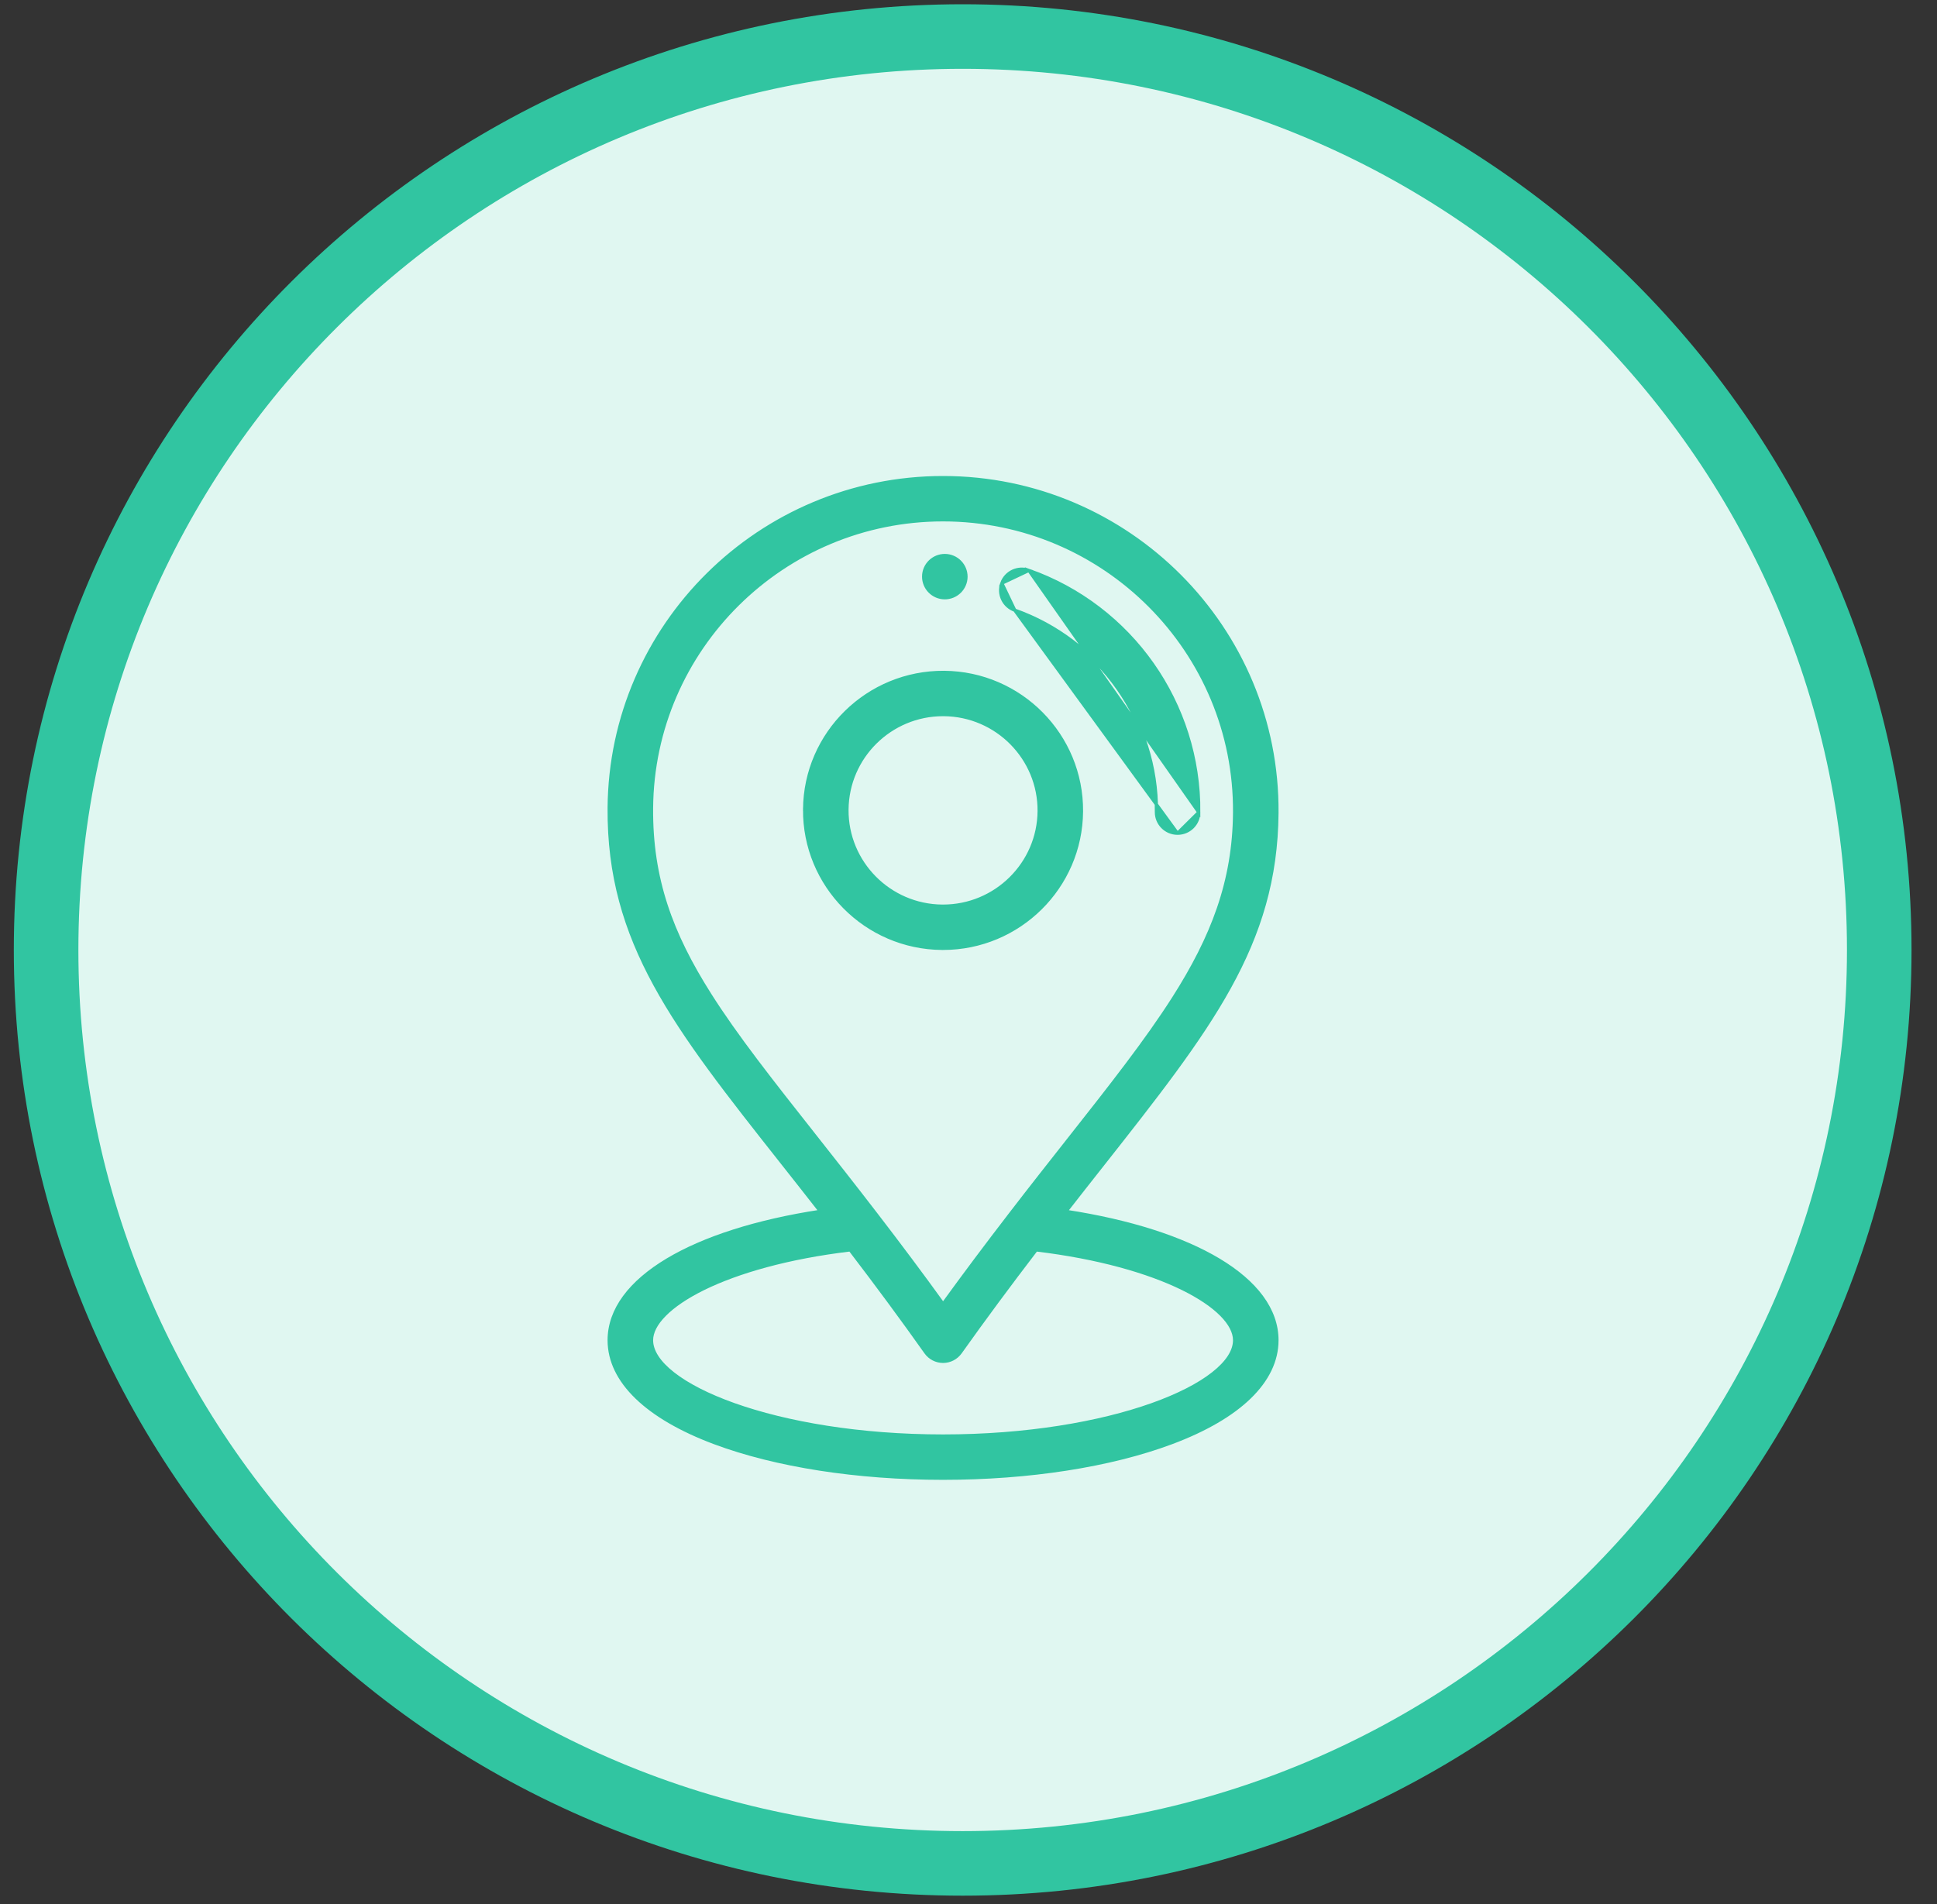 <svg width="60" height="59" viewBox="0 0 60 59" fill="none" xmlns="http://www.w3.org/2000/svg">
  <rect x="0" y="0" width="60" height="59" fill="#333333" stroke="none"/>
  <path d="M58.211 29.433C58.211 45.06 45.502 57.734 29.82 57.734C14.136 57.734 1.428 45.06 1.428 29.433C1.428 13.806 14.136 1.132 29.82 1.132C45.502 1.132 58.211 13.806 58.211 29.433Z" fill="#E0F7F1" stroke="#31C5A1" stroke-width="2"/>
  <path d="M29.272 17.212L29.271 17.212C28.909 17.21 28.613 17.5 28.611 17.861C28.608 18.222 28.899 18.517 29.262 18.52C29.623 18.522 29.919 18.232 29.922 17.871C29.924 17.51 29.633 17.216 29.272 17.212Z" fill="#31C5A1" stroke="#31C5A1" stroke-width="0.1"/>
  <path d="M29.244 20.833L29.244 20.833C26.879 20.817 24.942 22.719 24.924 25.076L24.974 25.076L24.924 25.076C24.906 27.433 26.815 29.365 29.18 29.383L29.18 29.383L29.212 29.383C31.562 29.383 33.482 27.487 33.499 25.14C33.517 22.783 31.608 20.851 29.244 20.833ZM29.189 28.076L29.189 28.076C27.548 28.064 26.222 26.722 26.235 25.086C26.247 23.457 27.58 22.14 29.211 22.14L29.234 22.14L29.234 22.14C30.876 22.153 32.201 23.494 32.189 25.131C32.176 26.759 30.843 28.076 29.212 28.076L29.189 28.076Z" fill="#31C5A1" stroke="#31C5A1" stroke-width="0.1"/>
  <path d="M31.033 18.07L31.033 18.07C31.154 17.73 31.529 17.552 31.87 17.673L31.033 18.07ZM31.033 18.07C30.912 18.411 31.091 18.784 31.432 18.905L31.432 18.905M31.033 18.07L31.432 18.905M31.432 18.905C34.078 19.84 35.842 22.353 35.821 25.158C35.818 25.519 36.11 25.814 36.472 25.816H36.472M31.432 18.905L36.472 25.816M36.472 25.816H36.472M36.472 25.816H36.472M36.472 25.816H36.472M36.472 25.816H36.472M36.472 25.816H36.472M36.472 25.816H36.472M36.472 25.816H36.472M36.472 25.816H36.472M36.472 25.816H36.472M36.472 25.816H36.472M36.472 25.816H36.472M36.472 25.816H36.472M36.472 25.816H36.472M36.472 25.816H36.472M36.472 25.816H36.472M36.472 25.816H36.472M36.472 25.816H36.472M36.472 25.816H36.472M36.472 25.816H36.472M36.472 25.816H36.472M36.472 25.816H36.472M36.472 25.816H36.472M36.472 25.816H36.472M36.472 25.816H36.472M36.472 25.816H36.472M36.472 25.816H36.472M36.472 25.816H36.472M36.472 25.816H36.472M36.472 25.816H36.472M36.472 25.816H36.472M36.472 25.816H36.472M36.472 25.816H36.472M36.472 25.816H36.472M36.472 25.816H36.472M36.472 25.816H36.472M36.472 25.816H36.472M36.472 25.816H36.472M36.472 25.816H36.472M36.472 25.816H36.472M36.472 25.816H36.472M36.472 25.816H36.472M36.472 25.816H36.472M36.472 25.816H36.472M36.472 25.816H36.472M36.472 25.816H36.472M36.472 25.816H36.472M36.472 25.816H36.472M36.472 25.816H36.472M36.472 25.816H36.472M36.472 25.816H36.472M36.472 25.816H36.472M36.472 25.816H36.472M36.472 25.816H36.472M36.472 25.816H36.472M36.472 25.816H36.472M36.472 25.816H36.472M36.472 25.816H36.472M36.472 25.816H36.472M36.472 25.816H36.472M36.472 25.816H36.472M36.472 25.816H36.472M36.472 25.816H36.472M36.472 25.816H36.472M36.472 25.816H36.472M36.472 25.816H36.472M36.472 25.816H36.472M36.472 25.816H36.472M36.472 25.816H36.472M36.472 25.816H36.472M36.472 25.816H36.472M36.472 25.816H36.472M36.472 25.816H36.472M36.472 25.816H36.472M36.472 25.816H36.472M36.472 25.816H36.472M36.472 25.816H36.472M36.472 25.816H36.472M36.472 25.816H36.472M36.472 25.816H36.472M36.472 25.816H36.472M36.472 25.816H36.472M36.472 25.816H36.472M36.472 25.816H36.472M36.472 25.816H36.472M36.472 25.816H36.472M36.472 25.816H36.472M36.472 25.816H36.472M36.472 25.816H36.472M36.472 25.816H36.472M36.472 25.816H36.472M36.472 25.816H36.472M36.472 25.816H36.472M36.472 25.816H36.472M36.472 25.816H36.472M36.472 25.816H36.472M36.472 25.816H36.472M36.472 25.816H36.472M36.472 25.816H36.472M36.472 25.816H36.472M36.472 25.816H36.472M36.472 25.816H36.472M36.472 25.816H36.472M36.472 25.816H36.472M36.472 25.816H36.472M36.472 25.816H36.472M36.472 25.816H36.472M36.472 25.816H36.472M36.472 25.816H36.472M36.472 25.816H36.472M36.472 25.816H36.472M36.472 25.816H36.472M36.472 25.816H36.472M36.472 25.816H36.472M36.472 25.816H36.472M36.472 25.816H36.472M36.472 25.816H36.472M36.472 25.816H36.472M36.472 25.816H36.472M36.472 25.816H36.472M36.472 25.816H36.472M36.472 25.816H36.472M36.472 25.816H36.472M36.472 25.816H36.472M36.472 25.816H36.472M36.472 25.816H36.473M36.472 25.816H36.473M36.473 25.816H36.473M36.473 25.816H36.473M36.473 25.816H36.473M36.473 25.816H36.473M36.473 25.816H36.473M36.473 25.816H36.473M36.473 25.816H36.473M36.473 25.816H36.473M36.473 25.816H36.473M36.473 25.816H36.473M36.473 25.816H36.473M36.473 25.816H36.473M36.473 25.816H36.473M36.473 25.816H36.473M36.473 25.816H36.473M36.473 25.816H36.473M36.473 25.816H36.473M36.473 25.816H36.473M36.473 25.816H36.473M36.473 25.816H36.473M36.473 25.816H36.473M36.473 25.816H36.473M36.473 25.816H36.473M36.473 25.816H36.473M36.473 25.816H36.473M36.473 25.816H36.473M36.473 25.816H36.473M36.473 25.816H36.473M36.473 25.816H36.473M36.473 25.816H36.473M36.473 25.816H36.473M36.473 25.816H36.473M36.473 25.816H36.473M36.473 25.816H36.473M36.473 25.816H36.473M36.473 25.816H36.473M36.473 25.816H36.473M36.473 25.816H36.473M36.473 25.816H36.473M36.473 25.816H36.473M36.473 25.816H36.473M36.473 25.816H36.473M36.473 25.816H36.473M36.473 25.816H36.473M36.473 25.816H36.473M36.473 25.816H36.473M36.473 25.816H36.473M36.473 25.816H36.473M36.473 25.816H36.473M36.473 25.816H36.473M36.473 25.816H36.473M36.473 25.816H36.473M36.473 25.816H36.473M36.473 25.816H36.473M36.473 25.816H36.473M36.473 25.816H36.473M36.473 25.816H36.473M36.473 25.816H36.473M36.473 25.816H36.473M36.473 25.816H36.473M36.473 25.816H36.473M36.473 25.816H36.473M36.473 25.816H36.473M36.473 25.816H36.473M36.473 25.816H36.473M36.473 25.816H36.473M36.473 25.816H36.473M36.473 25.816H36.473M36.473 25.816H36.473M36.473 25.816H36.473M36.473 25.816H36.473M36.473 25.816H36.473M36.473 25.816H36.473M36.473 25.816H36.473M36.473 25.816H36.473M36.473 25.816H36.473M36.473 25.816H36.473M36.473 25.816H36.473M36.473 25.816H36.473M36.473 25.816H36.473M36.473 25.816H36.473M36.473 25.816H36.473M36.473 25.816H36.473M36.473 25.816H36.473M36.473 25.816H36.473M36.473 25.816H36.473M36.473 25.816H36.473M36.473 25.816H36.473M36.473 25.816H36.473M36.473 25.816H36.473M36.473 25.816H36.473M36.473 25.816H36.473M36.473 25.816H36.473M36.473 25.816H36.473M36.473 25.816H36.473M36.473 25.816H36.473M36.473 25.816H36.473M36.473 25.816H36.473M36.473 25.816H36.473M36.473 25.816H36.473M36.473 25.816H36.473M36.473 25.816H36.473M36.473 25.816H36.473M36.473 25.816H36.473M36.473 25.816H36.473M36.473 25.816H36.473M36.473 25.816H36.473M36.473 25.816H36.473M36.473 25.816H36.473M36.473 25.816H36.473M36.473 25.816H36.473M36.473 25.816H36.473M36.473 25.816H36.473M36.473 25.816H36.473M36.473 25.816H36.473M36.473 25.816H36.473M36.473 25.816H36.473M36.473 25.816H36.473M36.473 25.816H36.473M36.473 25.816H36.473M36.473 25.816H36.473M36.473 25.816H36.473M36.473 25.816H36.473M36.473 25.816H36.473M36.473 25.816H36.473M36.473 25.816H36.473M36.473 25.816H36.473M36.473 25.816H36.473M36.473 25.816H36.473M36.473 25.816H36.473M36.473 25.816H36.473M36.473 25.816H36.473M36.473 25.816H36.473M36.473 25.816H36.473M36.473 25.816H36.473M36.473 25.816H36.473M36.473 25.816H36.473M36.473 25.816H36.473M36.473 25.816H36.473M36.473 25.816H36.473M36.473 25.816H36.473M36.473 25.816H36.473M36.473 25.816H36.473M36.473 25.816H36.473M36.473 25.816H36.473M36.473 25.816H36.473M36.473 25.816H36.473M36.473 25.816H36.473M36.473 25.816H36.473M36.473 25.816H36.473M36.473 25.816H36.473M36.473 25.816H36.473M36.473 25.816H36.473M36.473 25.816H36.473M36.473 25.816H36.473M36.473 25.816H36.473M36.473 25.816H36.473M36.473 25.816H36.473M36.473 25.816H36.473M36.473 25.816H36.473M36.473 25.816H36.473M36.473 25.816H36.473M36.473 25.816H36.473M36.473 25.816H36.473M36.473 25.816H36.473M36.473 25.816H36.473M36.473 25.816H36.473M36.473 25.816H36.473M36.473 25.816H36.473M36.473 25.816H36.473M36.473 25.816H36.473M36.473 25.816H36.473M36.473 25.816H36.473M36.473 25.816H36.473M36.473 25.816H36.473M36.473 25.816H36.473M36.473 25.816H36.473M36.473 25.816H36.473M36.473 25.816H36.473M36.473 25.816H36.473M36.473 25.816H36.473M36.473 25.816H36.473M36.473 25.816H36.473M36.473 25.816H36.473M36.473 25.816H36.473M36.473 25.816H36.473M36.473 25.816H36.473M36.473 25.816H36.473M36.473 25.816H36.473M36.473 25.816H36.473M36.473 25.816H36.473M36.473 25.816H36.473M36.473 25.816H36.473M36.473 25.816H36.473M36.473 25.816H36.473M36.473 25.816H36.473M36.473 25.816H36.473M36.473 25.816H36.473M36.473 25.816H36.474M36.473 25.816H36.474M36.474 25.816H36.474M36.474 25.816H36.474M36.474 25.816H36.474M36.474 25.816H36.474M36.474 25.816H36.474M36.474 25.816H36.474M36.474 25.816H36.474M36.474 25.816H36.474M36.474 25.816H36.474M36.474 25.816H36.474M36.474 25.816H36.474M36.474 25.816H36.474M36.474 25.816H36.474M36.474 25.816H36.474M36.474 25.816H36.474M36.474 25.816H36.474M36.474 25.816H36.474M36.474 25.816H36.474M36.474 25.816H36.474M36.474 25.816H36.474M36.474 25.816H36.474M36.474 25.816H36.474M36.474 25.816H36.474M36.474 25.816H36.474M36.474 25.816H36.474M36.474 25.816H36.474M36.474 25.816H36.474M36.474 25.816H36.474M36.474 25.816H36.474M36.474 25.816H36.474M36.474 25.816H36.474M36.474 25.816H36.474M36.474 25.816H36.474M36.474 25.816H36.474M36.474 25.816H36.474M36.474 25.816H36.474M36.474 25.816H36.474M36.474 25.816H36.474M36.474 25.816H36.474M36.474 25.816H36.474M36.474 25.816H36.474M36.474 25.816H36.474M36.474 25.816H36.474M36.474 25.816H36.474M36.474 25.816H36.474M36.474 25.816H36.474M36.474 25.816H36.474M36.474 25.816H36.474M36.474 25.816H36.474M36.474 25.816H36.474M36.474 25.816H36.474M36.474 25.816H36.474M36.474 25.816H36.474M36.474 25.816H36.474M36.474 25.816H36.474M36.474 25.816H36.474M36.474 25.816H36.474M36.474 25.816H36.474M36.474 25.816H36.474M36.474 25.816H36.474M36.474 25.816H36.474M36.474 25.816H36.474M36.474 25.816H36.474M36.474 25.816H36.474M36.474 25.816H36.474M36.474 25.816H36.474M36.474 25.816H36.474M36.474 25.816H36.474M36.474 25.816H36.474M36.474 25.816H36.474M36.474 25.816H36.474M36.474 25.816H36.474M36.474 25.816H36.474M36.474 25.816H36.474M36.474 25.816H36.474M36.474 25.816H36.474M36.474 25.816H36.474M36.474 25.816H36.474M36.474 25.816H36.474M36.474 25.816H36.474M36.474 25.816H36.474M36.474 25.816H36.474M36.474 25.816H36.474M36.474 25.816H36.474M36.474 25.816H36.474M36.474 25.816H36.474M36.474 25.816H36.474M36.474 25.816H36.474M36.474 25.816H36.474M36.474 25.816H36.474M36.474 25.816H36.474M36.474 25.816H36.474M36.474 25.816H36.474M36.474 25.816H36.474M36.474 25.816H36.474M36.474 25.816H36.474M36.474 25.816H36.474M36.474 25.816H36.474M36.474 25.816H36.474M36.474 25.816H36.474M36.474 25.816H36.474M36.474 25.816H36.474M36.474 25.816H36.474M36.474 25.816H36.474M36.474 25.816H36.474M36.474 25.816H36.474M36.474 25.816H36.474M36.474 25.816H36.474M36.474 25.816H36.474M36.474 25.816H36.474M36.474 25.816H36.474M36.474 25.816H36.474M36.474 25.816H36.474M36.474 25.816H36.474M36.474 25.816H36.474M36.474 25.816H36.474M36.474 25.816H36.474M36.474 25.816H36.474M36.474 25.816H36.474M36.474 25.816H36.474M36.474 25.816H36.474M36.474 25.816H36.474M36.474 25.816H36.474M36.474 25.816H36.474M36.474 25.816H36.474M36.474 25.816H36.474M36.474 25.816H36.474M36.474 25.816H36.474M36.474 25.816H36.474M36.474 25.816H36.474M36.474 25.816H36.474M36.474 25.816H36.474M36.474 25.816H36.474M36.474 25.816H36.474M36.474 25.816H36.474M36.474 25.816H36.474M36.474 25.816H36.474M36.474 25.816H36.474M36.474 25.816H36.474M36.474 25.816H36.474M36.474 25.816H36.474M36.474 25.816H36.474M36.474 25.816H36.474M36.474 25.816H36.474M36.474 25.816H36.474M36.474 25.816H36.474M36.474 25.816H36.474M36.474 25.816H36.474M36.474 25.816H36.474M36.474 25.816H36.474M36.474 25.816H36.474M36.474 25.816H36.474M36.474 25.816H36.474M36.474 25.816H36.474M36.474 25.816H36.474M36.474 25.816H36.474M36.474 25.816H36.474M36.474 25.816H36.474M36.474 25.816H36.474M36.474 25.816H36.474M36.474 25.816H36.474M36.474 25.816H36.474M36.474 25.816H36.474M36.474 25.816H36.474M36.474 25.816H36.474M36.474 25.816H36.474M36.474 25.816H36.474M36.474 25.816H36.474M36.474 25.816H36.474M36.474 25.816H36.474M36.474 25.816H36.474M36.474 25.816H36.474M36.474 25.816H36.474M36.474 25.816H36.474M36.474 25.816H36.474M36.474 25.816H36.474M36.474 25.816H36.474M36.474 25.816H36.474M36.474 25.816H36.474M36.474 25.816H36.474M36.474 25.816H36.474M36.474 25.816H36.474M36.474 25.816H36.474M36.474 25.816H36.474M36.474 25.816H36.474M36.474 25.816H36.474M36.474 25.816H36.474M36.474 25.816H36.474M36.474 25.816H36.474M36.474 25.816H36.474M36.474 25.816H36.474M36.474 25.816H36.474M36.474 25.816H36.474M36.474 25.816H36.474M36.474 25.816H36.474M36.474 25.816H36.474M36.474 25.816H36.474M36.474 25.816H36.474M36.474 25.816H36.474M36.474 25.816H36.474M36.474 25.816H36.474M36.474 25.816H36.474M36.474 25.816H36.474M36.474 25.816H36.474M36.474 25.816H36.474M36.474 25.816H36.474M36.474 25.816H36.474M36.474 25.816H36.474M36.474 25.816H36.474M36.474 25.816H36.474M36.474 25.816H36.474M36.474 25.816H36.474M36.474 25.816H36.474M36.474 25.816H36.474M36.474 25.816H36.474M36.474 25.816H36.474M36.474 25.816H36.474M36.474 25.816H36.474M36.474 25.816H36.474M36.474 25.816H36.474M36.474 25.816H36.474M36.474 25.816H36.474M36.474 25.816H36.474M36.474 25.816H36.474M36.474 25.816H36.474M36.474 25.816H36.474M36.474 25.816H36.474M36.474 25.816H36.474M36.474 25.816H36.474M36.474 25.816H36.474M36.474 25.816H36.474M36.474 25.816H36.474M36.474 25.816H36.474M36.474 25.816H36.474M36.474 25.816H36.474M36.474 25.816H36.474M36.474 25.816H36.474M36.474 25.816H36.474M36.474 25.816H36.474M36.474 25.816H36.474M36.474 25.816H36.475M36.474 25.816H36.475M36.475 25.816H36.475M36.475 25.816H36.475M36.475 25.816H36.475M36.475 25.816H36.475M36.475 25.816H36.475M36.475 25.816H36.475M36.475 25.816H36.475M36.475 25.816H36.475M36.475 25.816H36.475M36.475 25.816H36.475M36.475 25.816H36.475M36.475 25.816H36.475M36.475 25.816H36.475M36.475 25.816H36.475M36.475 25.816H36.475M36.475 25.816H36.475M36.475 25.816H36.475M36.475 25.816H36.475M36.475 25.816H36.475M36.475 25.816H36.475M36.475 25.816H36.475M36.475 25.816H36.475M36.475 25.816H36.475M36.475 25.816H36.475M36.475 25.816H36.475M36.475 25.816H36.475M36.475 25.816H36.475M36.475 25.816H36.475M36.475 25.816H36.475M36.475 25.816H36.475M36.475 25.816H36.475M36.475 25.816H36.475M36.475 25.816H36.475M36.475 25.816H36.475M36.475 25.816H36.475M36.475 25.816H36.475M36.475 25.816H36.475M36.475 25.816H36.475M36.475 25.816H36.475M36.475 25.816H36.475M36.475 25.816H36.475M36.475 25.816H36.475M36.475 25.816H36.475M36.475 25.816H36.475M36.475 25.816H36.475M36.475 25.816H36.475M36.475 25.816H36.475M36.475 25.816H36.475M36.475 25.816H36.475M36.475 25.816H36.475M36.475 25.816H36.475M36.475 25.816H36.475M36.475 25.816H36.475M36.475 25.816H36.475M36.475 25.816H36.475M36.475 25.816H36.475M36.475 25.816H36.475M36.475 25.816H36.475M36.475 25.816H36.475M36.475 25.816H36.475M36.475 25.816H36.475M36.475 25.816H36.475M36.475 25.816H36.475M36.475 25.816H36.475M36.475 25.816H36.475M36.475 25.816H36.475M36.475 25.816H36.475M36.475 25.816H36.475M36.475 25.816H36.475M36.475 25.816H36.475M36.475 25.816H36.475M36.475 25.816H36.475M36.475 25.816H36.475M36.475 25.816H36.475M36.475 25.816H36.475M36.475 25.816H36.475M36.475 25.816H36.475M36.475 25.816H36.475M36.475 25.816H36.475M36.475 25.816H36.475M36.475 25.816H36.475M36.475 25.816H36.475M36.475 25.816H36.475M36.475 25.816H36.475M36.475 25.816H36.475M36.475 25.816H36.475M36.475 25.816H36.475M36.475 25.816H36.475M36.475 25.816H36.475M36.475 25.816H36.475M36.475 25.816H36.475M36.475 25.816H36.475M36.475 25.816H36.475M36.475 25.816H36.475M36.475 25.816H36.475M36.475 25.816H36.475M36.475 25.816H36.475M36.475 25.816H36.475M36.475 25.816H36.475M36.475 25.816H36.475M36.475 25.816H36.475M36.475 25.816H36.475M36.475 25.816H36.475M36.475 25.816H36.475M36.475 25.816H36.475M36.475 25.816H36.475M36.475 25.816H36.475M36.475 25.816H36.475M36.475 25.816H36.475M36.475 25.816H36.475M36.475 25.816H36.475M36.475 25.816H36.475M36.475 25.816H36.475M36.475 25.816H36.475M36.475 25.816H36.475M36.475 25.816H36.475M36.475 25.816H36.475M36.475 25.816H36.475M36.475 25.816H36.475M36.475 25.816H36.475M36.475 25.816H36.475M36.475 25.816H36.475M36.475 25.816H36.475M36.475 25.816H36.475M36.475 25.816H36.475M36.475 25.816H36.475M36.475 25.816H36.475M36.475 25.816H36.475M36.475 25.816H36.475M36.475 25.816H36.475M36.475 25.816H36.475M36.475 25.816H36.475M36.475 25.816H36.475M36.475 25.816H36.475M36.475 25.816H36.475M36.475 25.816H36.475M36.475 25.816H36.475M36.475 25.816H36.475M36.475 25.816H36.475M36.475 25.816H36.475M36.475 25.816H36.475M36.475 25.816H36.475M36.475 25.816H36.475M36.475 25.816H36.475M36.475 25.816H36.475M36.475 25.816H36.475M36.475 25.816H36.475M36.475 25.816H36.475M36.475 25.816H36.475M36.475 25.816H36.475M36.475 25.816H36.475M36.475 25.816H36.475M36.475 25.816H36.475M36.475 25.816H36.475M36.475 25.816H36.475M36.475 25.816H36.475M36.475 25.816H36.475M36.475 25.816H36.475M36.475 25.816H36.475M36.475 25.816H36.475M36.475 25.816H36.475M36.475 25.816H36.475M36.475 25.816H36.475M36.475 25.816H36.475M36.475 25.816H36.475M36.475 25.816H36.475M36.475 25.816H36.475M36.475 25.816H36.475M36.475 25.816H36.475M36.475 25.816H36.475M36.475 25.816H36.475M36.475 25.816H36.475M36.475 25.816H36.475M36.475 25.816H36.475M36.475 25.816H36.475M36.475 25.816H36.475M36.475 25.816H36.475M36.475 25.816H36.475M36.475 25.816H36.475M36.475 25.816H36.475M36.475 25.816H36.475M36.475 25.816H36.475M36.475 25.816H36.475M36.475 25.816H36.475M36.475 25.816H36.475M36.475 25.816H36.475M36.475 25.816H36.475M36.475 25.816H36.475M36.475 25.816H36.475M36.475 25.816H36.475M36.475 25.816H36.475M36.475 25.816H36.475M36.475 25.816H36.475M36.475 25.816H36.475M36.475 25.816H36.475M36.475 25.816H36.475M36.475 25.816H36.475M36.475 25.816H36.475M36.475 25.816H36.475M36.475 25.816H36.475M36.475 25.816H36.475M36.475 25.816H36.475M36.475 25.816H36.475M36.475 25.816H36.475M36.475 25.816H36.475M36.475 25.816H36.475M36.475 25.816H36.475M36.475 25.816H36.475M36.475 25.816H36.475M36.475 25.816H36.475M36.475 25.816H36.475M36.475 25.816H36.475M36.475 25.816H36.475M36.475 25.816H36.475M36.475 25.816H36.475M36.475 25.816H36.475M36.475 25.816H36.476M36.475 25.816H36.476M36.476 25.816H36.476M36.476 25.816H36.476M36.476 25.816H36.476M36.476 25.816H36.476M36.476 25.816H36.476M36.476 25.816H36.476M36.476 25.816H36.476M36.476 25.816H36.476M36.476 25.816H36.476M36.476 25.816H36.476M36.476 25.816H36.476M36.476 25.816H36.476M36.476 25.816H36.476M36.476 25.816H36.476M36.476 25.816H36.476M36.476 25.816H36.476M36.476 25.816H36.476M36.476 25.816H36.476M36.476 25.816H36.476M36.476 25.816H36.476M36.476 25.816H36.476M36.476 25.816H36.476M36.476 25.816H36.476M36.476 25.816H36.476M36.476 25.816H36.476M36.476 25.816H36.476M36.476 25.816H36.476M36.476 25.816H36.476M36.476 25.816H36.476M36.476 25.816H36.476M36.476 25.816H36.476M36.476 25.816H36.476M36.476 25.816H36.476M36.476 25.816H36.476M36.476 25.816H36.476M36.476 25.816H36.476M36.476 25.816H36.476M36.476 25.816H36.476M36.476 25.816H36.476M36.476 25.816H36.476M36.476 25.816H36.476M36.476 25.816H36.476M36.476 25.816H36.476M36.476 25.816H36.476M36.476 25.816H36.476M36.476 25.816H36.476M36.476 25.816H36.476M36.476 25.816H36.476M36.476 25.816H36.476M36.476 25.816H36.476M36.476 25.816H36.476M36.476 25.816H36.476M36.476 25.816H36.476M36.476 25.816H36.476M36.476 25.816H36.476M36.476 25.816H36.476M36.476 25.816H36.476M36.476 25.816H36.476M36.476 25.816H36.476M36.476 25.816H36.476M36.476 25.816H36.476M36.476 25.816H36.476M36.476 25.816H36.476M36.476 25.816H36.476M36.476 25.816H36.476M36.476 25.816H36.476M36.476 25.816H36.476M36.476 25.816H36.476M36.476 25.816H36.476M36.476 25.816H36.476M36.476 25.816H36.476M36.476 25.816H36.476M36.476 25.816H36.476M36.476 25.816H36.476M36.476 25.816H36.476M36.476 25.816H36.476M36.476 25.816H36.476M36.476 25.816H36.476M36.476 25.816H36.476M36.476 25.816H36.476M36.476 25.816H36.476M36.476 25.816H36.476M36.476 25.816H36.476M36.476 25.816H36.476M36.476 25.816H36.476M36.476 25.816H36.476M36.476 25.816H36.476M36.476 25.816H36.476M36.476 25.816H36.476M36.476 25.816H36.476M36.476 25.816H36.476M36.476 25.816H36.476M36.476 25.816H36.476M36.476 25.816H36.476M36.476 25.816H36.476M36.476 25.816H36.476M36.476 25.816H36.476M36.476 25.816H36.476M36.476 25.816H36.476M36.476 25.816H36.476M36.476 25.816H36.476M36.476 25.816H36.476M36.476 25.816H36.476M36.476 25.816H36.476M36.476 25.816H36.476M36.476 25.816H36.476M36.476 25.816H36.476M36.476 25.816H36.476M36.476 25.816H36.476M36.476 25.816H36.476M36.476 25.816H36.476M36.476 25.816H36.476M36.476 25.816H36.476M36.476 25.816H36.476M36.476 25.816H36.476M36.476 25.816H36.476M36.476 25.816H36.476M36.476 25.816H36.476M36.476 25.816H36.476M36.476 25.816H36.476M36.476 25.816H36.476M36.476 25.816H36.476M36.476 25.816H36.476M36.476 25.816H36.476M36.476 25.816H36.476M36.476 25.816H36.476M36.476 25.816H36.476M36.476 25.816H36.476M36.476 25.816H36.476M36.476 25.816H36.476M36.476 25.816H36.476M36.476 25.816H36.476M36.476 25.816H36.476M36.476 25.816H36.476M36.476 25.816H36.476M36.476 25.816H36.476M36.476 25.816H36.476M36.476 25.816H36.476M36.476 25.816H36.476M36.476 25.816H36.476M36.476 25.816H36.476M36.476 25.816H36.476M36.476 25.816H36.476M36.476 25.816H36.476M36.476 25.816H36.476M36.476 25.816H36.476M36.476 25.816H36.476M36.476 25.816H36.476M36.476 25.816H36.476M36.476 25.816H36.476M36.476 25.816H36.476M36.476 25.816H36.476M36.476 25.816H36.476M36.476 25.816H36.476M36.476 25.816H36.476M36.476 25.816H36.476M36.476 25.816H36.476M36.476 25.816H36.476M36.476 25.816H36.476M36.476 25.816H36.476M36.476 25.816H36.476M36.476 25.816H36.476M36.476 25.816H36.476M36.476 25.816H36.476M36.476 25.816H36.476M36.476 25.816H36.476M36.476 25.816H36.476M36.476 25.816H36.476M36.476 25.816H36.476M36.476 25.816H36.476M36.476 25.816H36.476M36.476 25.816H36.476M36.476 25.816H36.476M36.476 25.816H36.476M36.476 25.816H36.476M36.476 25.816H36.476M36.476 25.816H36.476M36.476 25.816H36.476M36.476 25.816H36.476M36.476 25.816H36.476M36.476 25.816H36.476M36.476 25.816H36.476M36.476 25.816H36.476M36.476 25.816H36.476M36.476 25.816H36.476M36.476 25.816H36.476M36.476 25.816H36.476M36.476 25.816H36.476M36.476 25.816H36.476M36.476 25.816H36.476M36.476 25.816H36.476M36.476 25.816H36.476M36.476 25.816H36.476M36.476 25.816H36.476M36.476 25.816H36.477M36.476 25.816H36.477M36.477 25.816H36.477M36.477 25.816H36.477M36.477 25.816H36.477M36.477 25.816H36.477M36.477 25.816H36.477M36.477 25.816H36.477M36.477 25.816H36.477M36.477 25.816H36.477M36.477 25.816H36.477M36.477 25.816H36.477M36.477 25.816H36.477M36.477 25.816H36.477M36.477 25.816H36.477M36.477 25.816H36.477M36.477 25.816H36.477M36.477 25.816H36.477M36.477 25.816H36.477M36.477 25.816H36.477M36.477 25.816H36.477M36.477 25.816H36.477M36.477 25.816H36.477M36.477 25.816H36.477M36.477 25.816H36.477M36.477 25.816H36.477M36.477 25.816H36.477M36.477 25.816H36.477M36.477 25.816H36.477M36.477 25.816H36.477M36.477 25.816H36.477M36.477 25.816H36.477M36.477 25.816H36.477M36.477 25.816H36.477M36.477 25.816H36.477M36.477 25.816H36.477M36.477 25.816H36.477M36.477 25.816H36.477M36.477 25.816H36.477M36.477 25.816H36.477M36.477 25.816H36.477M36.477 25.816H36.477M36.477 25.816H36.477M36.477 25.816H36.477M36.477 25.816C36.836 25.816 37.129 25.527 37.132 25.168M36.477 25.816L37.132 25.168M37.132 25.168C37.157 21.806 35.042 18.794 31.87 17.673L37.132 25.168Z" fill="#31C5A1" stroke="#31C5A1" stroke-width="0.1"/>
  <path d="M18.87 25.031L18.87 25.031C18.839 29.201 20.896 31.806 24.225 36.022C24.604 36.502 25 37.004 25.411 37.531C23.429 37.834 21.806 38.358 20.673 39.036C19.525 39.723 18.87 40.576 18.87 41.525C18.87 42.16 19.165 42.76 19.719 43.296C20.273 43.832 21.087 44.307 22.132 44.698C24.035 45.409 26.549 45.8 29.212 45.8C31.874 45.8 34.389 45.409 36.291 44.698C37.337 44.307 38.151 43.832 38.705 43.296C39.259 42.759 39.554 42.16 39.554 41.525C39.554 40.576 38.899 39.724 37.752 39.037C36.62 38.359 34.999 37.835 33.019 37.532C33.404 37.037 33.776 36.565 34.134 36.111C37.472 31.874 39.523 29.271 39.554 25.186C39.597 19.47 34.944 14.798 29.211 14.798C23.545 14.798 18.913 19.372 18.87 25.031ZM31.292 37.622C30.547 38.59 29.862 39.505 29.213 40.401C28.566 39.505 27.894 38.605 27.138 37.622L27.138 37.622C26.457 36.736 25.82 35.928 25.23 35.18C23.898 33.492 22.805 32.108 21.981 30.805C20.793 28.929 20.164 27.227 20.181 25.041C20.218 20.099 24.263 16.105 29.211 16.105C34.218 16.105 38.28 20.186 38.243 25.176C38.227 27.311 37.556 29.036 36.356 30.921C35.511 32.248 34.406 33.651 33.083 35.329C32.524 36.039 31.925 36.798 31.292 37.622ZM29.211 42.179H29.211H29.211H29.211H29.211H29.211H29.211H29.211H29.211H29.211H29.211H29.211H29.211H29.211H29.212H29.212H29.212H29.212H29.212H29.212H29.212H29.212H29.212H29.212H29.212H29.212H29.212H29.212H29.212H29.212H29.212H29.212H29.212H29.212H29.212H29.212H29.212H29.212H29.212C29.424 42.179 29.623 42.076 29.747 41.903C30.476 40.877 31.247 39.834 32.096 38.725C34.029 38.957 35.568 39.404 36.624 39.921C37.154 40.181 37.561 40.459 37.834 40.734C38.108 41.01 38.243 41.28 38.243 41.525C38.243 41.858 38.015 42.212 37.574 42.558C37.135 42.903 36.492 43.234 35.685 43.521C34.071 44.095 31.806 44.493 29.212 44.493C26.618 44.493 24.353 44.095 22.739 43.521C21.931 43.234 21.289 42.903 20.849 42.558C20.408 42.212 20.181 41.858 20.181 41.525C20.181 41.279 20.316 41.01 20.59 40.734C20.863 40.458 21.27 40.181 21.801 39.92C22.858 39.403 24.399 38.956 26.334 38.725C27.189 39.844 27.94 40.862 28.677 41.902C28.799 42.075 28.999 42.178 29.211 42.179Z" fill="#31C5A1" stroke="#31C5A1" stroke-width="0.1"/>
</svg>
